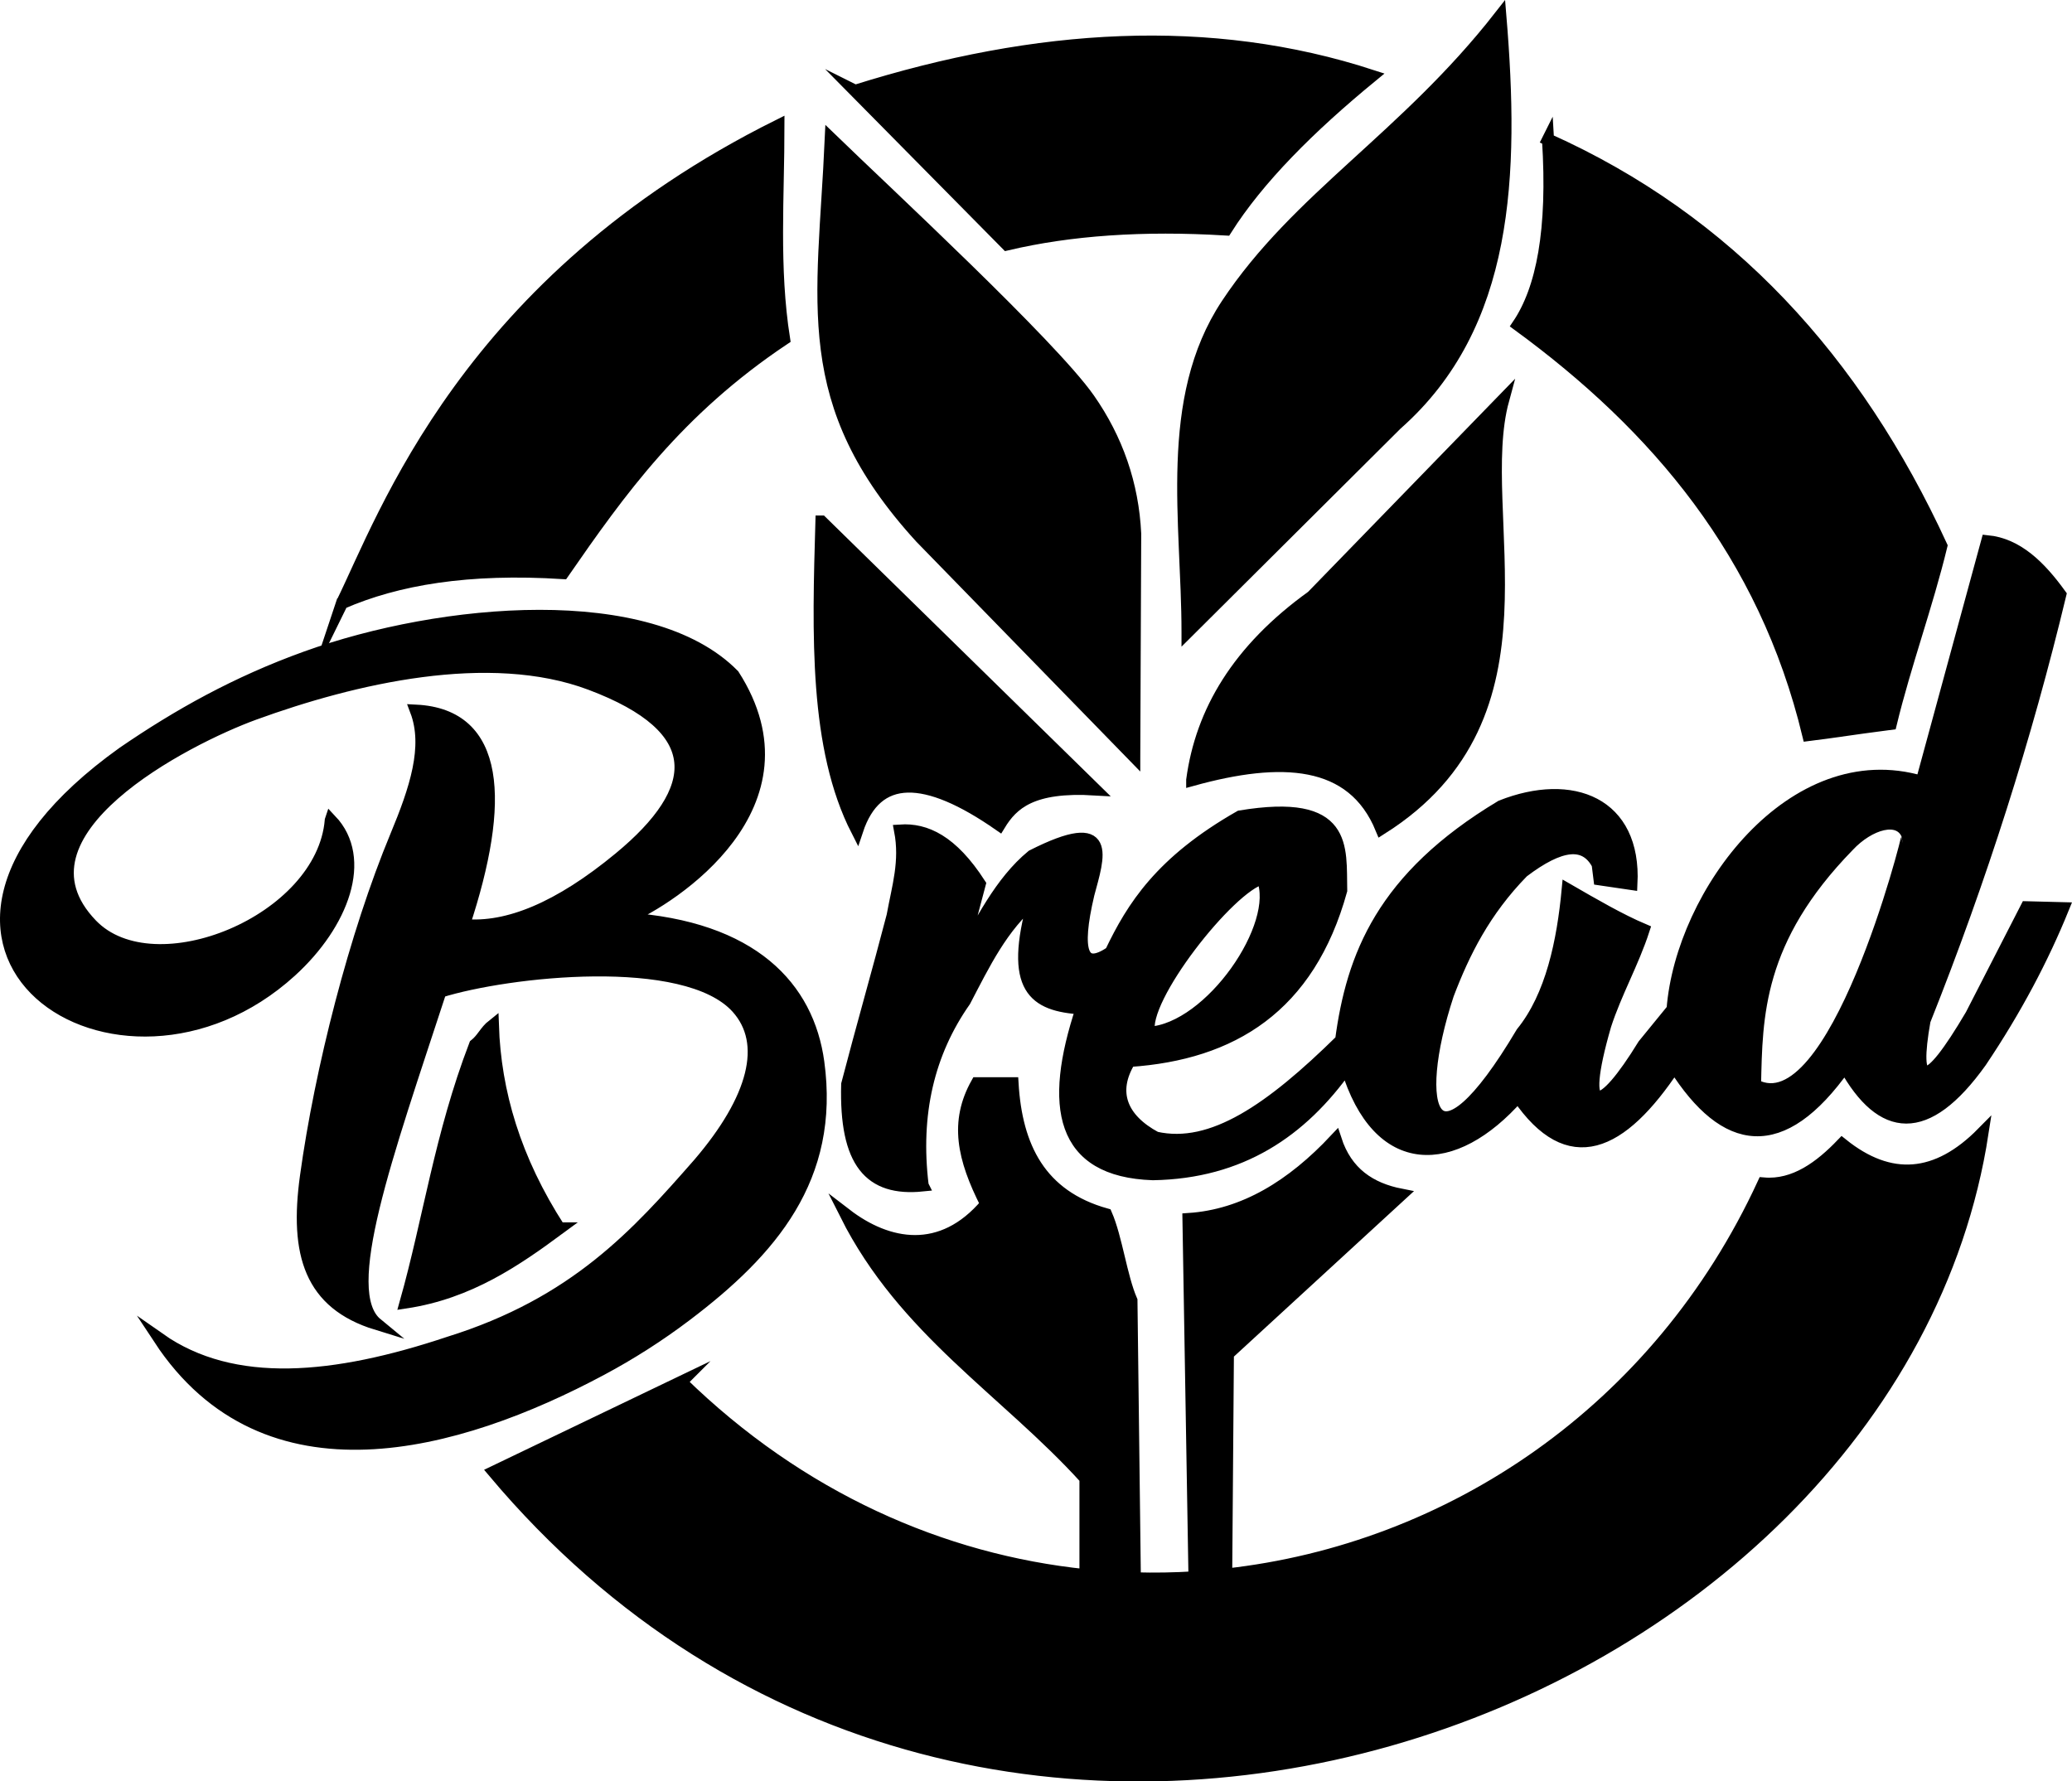 <?xml version="1.0" encoding="UTF-8"?>
<!DOCTYPE svg PUBLIC "-//W3C//DTD SVG 1.1//EN" "http://www.w3.org/Graphics/SVG/1.1/DTD/svg11.dtd">
<!-- Creator: CorelDRAW 2020 (64 Bit) -->
<svg xmlns="http://www.w3.org/2000/svg" xml:space="preserve" width="34.101mm" height="29.318mm" version="1.1" style="shape-rendering:geometricPrecision; text-rendering:geometricPrecision; image-rendering:optimizeQuality; fill-rule:evenodd; clip-rule:evenodd"
viewBox="0 0 2571.42 2210.79"
 xmlns:xlink="http://www.w3.org/1999/xlink"
 xmlns:xodm="http://www.corel.com/coreldraw/odm/2003">
 <defs>
  <style type="text/css">
   <![CDATA[
    .str0 {stroke:black;stroke-width:15.08;stroke-miterlimit:22.926}
    .fil0 {fill:black}
   ]]>
  </style>
 </defs>
 <g id="Camada_x0020_1">
  <path class="fil0 str0" d="M424.51 748.41c52.68,-106.91 154.16,-399.74 541.5,-592.64 0,88.32 -6.98,176.63 6.97,264.94 -132.66,88.59 -204.19,189.4 -274.23,290.5 -117.91,-7.47 -205.91,7.48 -274.24,37.19z"/>
  <path class="fil0 str0" d="M410.56 1018c-10.4,125.33 -219.15,210.43 -296.94,129.71 -110.5,-114.67 117.94,-231.08 201.86,-261.64 123.02,-44.79 291.31,-84.46 417.32,-37.09 146.46,55.05 138.9,131.02 36.07,215.97 -75.32,62.23 -139.22,88.24 -193.29,83.19 50.82,-154.03 44.85,-260.8 -59.26,-266.1 16.97,44.8 -0.69,97.67 -24.69,155.39 -51.05,122.82 -93.65,290.17 -111.89,422.69 -13.28,96.5 5.27,157.66 87.77,183.04 -48.95,-40.27 12.31,-208.5 79.02,-412.51 82.63,-25.89 304.11,-50.97 368.17,19.92 39.62,43.84 21.81,113.12 -47.45,193.89 -76,86.63 -152.74,172.93 -310.26,221.94 -141.35,47.2 -267.3,59.74 -359.06,-4.65 131.83,200.28 370.16,133.06 547.85,38.18 36.84,-19.67 72.11,-42.18 105.74,-67.64 105.75,-80.09 183.56,-170.52 163.95,-313.95 -12.68,-92.75 -81.11,-168.02 -238.86,-178.34 58.35,-24.71 237.03,-140.75 133.64,-302.12 -103.9,-105.59 -361.79,-82.92 -530.34,-22.18 -86.57,31.19 -158.75,71.62 -227.3,118.63 -339.86,243.18 -4.03,464.12 208.21,271.11 64.94,-59.06 94.81,-139.88 49.75,-187.45z"/>
  <path class="fil0 str0" d="M694.1 1524.64c-55.45,-85.7 -79.74,-169.56 -82.5,-252.16 -9.3,7.36 -12.78,17.04 -22.08,24.4 -43,112.33 -56.94,216.52 -85.99,319.56 78.71,-11.88 136.66,-52.04 190.58,-91.8z"/>
  <path class="fil0 str0" d="M845.17 1715.22c147.47,143.98 324.03,221.42 501.99,239.83l0 -120.15c-99.16,-109.23 -225.04,-183.6 -297.48,-327.69 52.22,40.15 118.99,52.6 174.31,-12.79 -28.98,-57.25 -38.42,-101.94 -11.62,-149.89 14.72,0 29.43,0 44.15,0 4.65,78.76 34.07,139.7 116.21,162.68 12.78,29.44 18.59,77.47 31.37,106.9 0,0 3.07,247.45 4.22,344.87 24.78,0.69 49.52,0.26 74.16,-1.27l-7.49 -444.68c69.16,-4.55 128.78,-41.55 182.44,-98.78 13.49,41.59 43.06,61.06 81.34,68.56 -71.66,65.85 -143.32,131.7 -214.97,197.54l-2.13 273.93c277.68,-30.73 536.25,-202.33 666.8,-485.42 38.86,3.41 71.15,-21.23 97.61,-48.81 59.65,47.97 117.76,43.44 174.3,-13.94 -111.26,722.76 -1237.46,1146.56 -1847.61,420.66 77.47,-37.18 154.93,-74.37 232.4,-111.56z"/>
  <path class="fil0 str0" d="M1061.31 112.79c225.57,-70.9 440.65,-84.03 641.43,-18.59 -77.4,63.52 -141.06,127.05 -181.28,190.57 -103.13,-6.29 -193.58,0.09 -271.91,18.6 -62.75,-63.52 -125.5,-127.05 -188.25,-190.58z"/>
  <path class="fil0 str0" d="M1921.2 173.22c223.89,100.45 381.91,273.72 488.05,504.31 -17.82,73.6 -44.93,147.19 -62.75,220.78 -37.18,4.65 -65.07,9.3 -102.25,13.94 -54.3,-225.04 -188.15,-383.1 -360.23,-508.96 30.01,-44.4 44.36,-117.51 37.19,-230.08z"/>
  <path class="fil0 str0" d="M1019.47 647.32c113.1,110.77 226.21,221.55 339.31,332.33 -78.29,-4.68 -102.43,17.74 -118.52,44.16 -92.12,-64.16 -152.68,-65.2 -176.63,6.98 -52.43,-102.68 -48.22,-243.13 -44.16,-383.47z"/>
  <path class="fil0 str0" d="M1479.63 968.03c110.24,-30.52 198.89,-26.85 234.73,60.42 223.54,-141.12 112.5,-390.77 151.06,-532.21 -79.02,81.35 -158.04,162.68 -237.06,244.02 -91.97,66.14 -137.33,143.03 -148.73,227.76z"/>
  <path class="fil0 str0" d="M1407.59 939c0.38,-92.19 0.77,-184.38 1.16,-276.56 -2.89,-61.19 -22.52,-117.48 -57.41,-167.35 -46.61,-66.59 -252,-256.9 -320.25,-323.02 -9.15,204.97 -41.35,327.56 111.56,495.02 88.31,90.64 176.63,181.28 264.94,271.92z"/>
  <path class="fil0 str0" d="M1473.83 784.44c86.37,-85.99 172.75,-171.98 259.13,-257.97 139.1,-122.75 145.32,-309.28 128.98,-506.64 -117.8,150.9 -251.44,225.41 -339.23,357.94 -78.09,117.88 -48.88,270.89 -48.88,406.66z"/>
  <path class="fil0 str0" d="M1144.98 1471.2c-10.83,-88.87 7.34,-164.84 52.29,-228.92 23.87,-45.67 46.22,-92.55 85.99,-125.5 -30.9,110.29 -0.09,131.03 59.26,134.8 -40.38,121.62 -26.26,201.82 88.32,205.68 108.93,-1.87 184.29,-53.13 240.54,-132.47 39.25,129.74 132.71,126.75 212.65,36.02 62.99,92.43 127.97,62.53 194.06,-37.18 63.18,99.57 132.82,111.14 211.49,0 45.84,82.19 100.97,88.63 168.5,-5.81 43.78,-65.14 77.07,-128.53 102.26,-190.58 -15.11,-0.38 -30.22,-0.78 -45.32,-1.16 -22.86,44.54 -45.7,89.09 -68.56,133.64 -56.4,95.7 -72.98,90.99 -58.1,6.97 70.24,-176.24 126.14,-352.48 168.5,-528.71 -25.16,-34.73 -53.08,-62.53 -90.64,-66.24 -27.12,99.54 -54.23,199.09 -81.34,298.63 -159.57,-47.22 -297.96,138.03 -309.1,282.38 -12.01,14.72 -24.02,29.44 -36.02,44.16 -52.25,85.15 -82.16,94.99 -47.64,-24.4 13.17,-40.67 34.47,-77.86 47.64,-118.53 -29.24,-12.38 -61.74,-31.28 -94.12,-49.96 -6,64.11 -19.95,132.28 -56.95,177.79 -110.4,186.08 -139.13,96.07 -91.79,-47.64 19.78,-51.99 45.25,-103.34 92.96,-152.22 46.79,-35.53 77.16,-38.83 92.96,-9.3 0.78,6.2 1.55,12.4 2.32,18.6 13.17,1.94 26.34,3.88 39.51,5.81 5.17,-100.71 -73.79,-131.17 -161.53,-96.45 -147.71,88.64 -184.77,186.31 -198.7,290.5 -87.27,85.79 -160.24,136.55 -230.08,120.85 -42.7,-22.89 -56.09,-56.62 -32.54,-95.28 126.91,-8.63 222.48,-66.51 262.62,-211.49 -1.21,-53.81 8.94,-114.11 -125.5,-91.8 -98.46,56.16 -133.48,112.33 -160.35,168.5 -35.8,24.32 -44.77,-0.31 -27.89,-72.04 12.39,-46.56 31.66,-99.06 -69.72,-47.64 -39.31,32.39 -64.12,82.92 -90.64,131.31 8.52,-32.15 17.04,-64.3 25.56,-96.45 -34.68,-53.68 -67.19,-68.35 -98.77,-66.24 7.36,38.73 -2.71,69.33 -9.3,105.74 -17.82,68.56 -38.54,140.6 -56.36,209.16 -2.62,97.13 27.99,132.17 93.54,125.5zm281.2 -189.41c-11.2,-40.97 99.89,-182.12 140.61,-191.73 24.35,57.78 -64.62,187.15 -140.61,191.73zm941.24 -245.19c1.36,1.16 -90.68,361.95 -189.41,310.26 1.84,-85.57 2.07,-180.49 115.91,-297.19 25.62,-27.46 63.26,-39.05 73.5,-13.08z"/>
 </g>
</svg>
